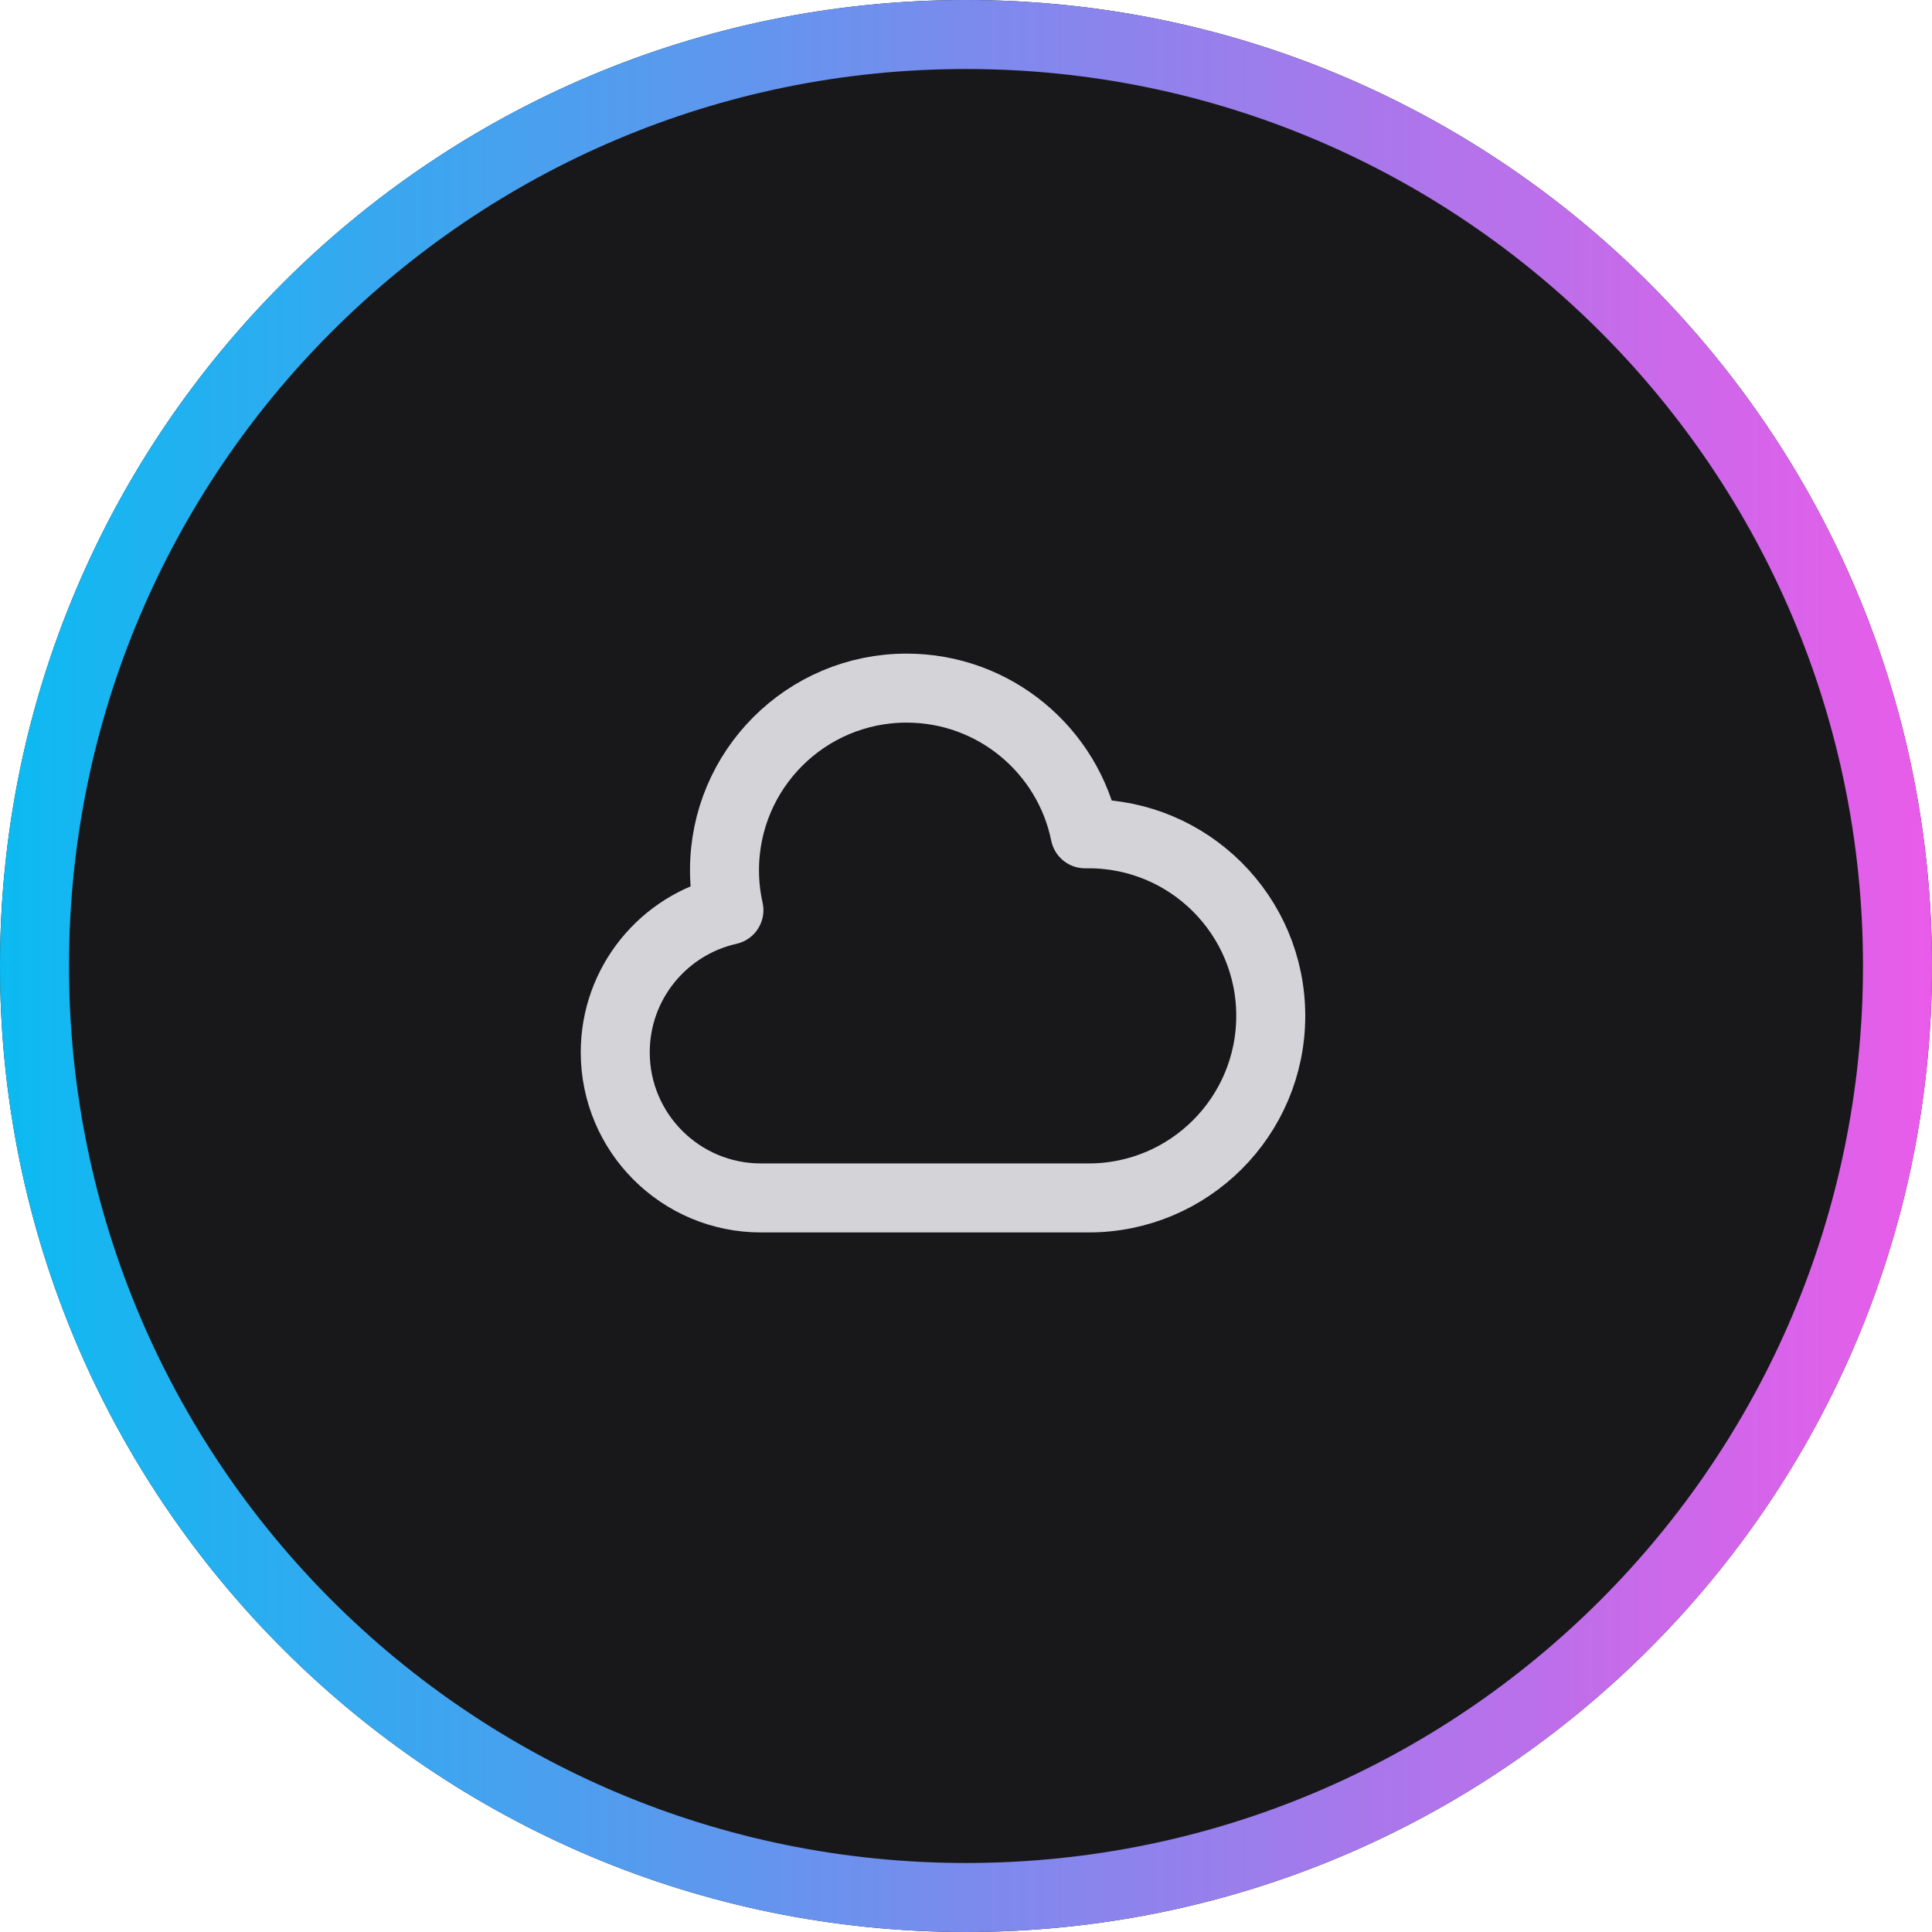 <svg width="42" height="42" viewBox="0 0 42 42" fill="none" xmlns="http://www.w3.org/2000/svg">
<path d="M42 21C42 32.598 32.598 42 21 42C9.402 42 0 32.598 0 21C0 9.402 9.402 0 21 0C32.598 0 42 9.402 42 21Z" fill="#18181B"/>
<path fill-rule="evenodd" clip-rule="evenodd" d="M21 40.5C31.77 40.5 40.5 31.77 40.5 21C40.5 10.23 31.77 1.5 21 1.5C10.23 1.5 1.5 10.23 1.5 21C1.5 31.77 10.23 40.5 21 40.5ZM21 42C32.598 42 42 32.598 42 21C42 9.402 32.598 0 21 0C9.402 0 0 9.402 0 21C0 32.598 9.402 42 21 42Z" fill="url(#paint0_linear_6710_455)"/>
<path d="M13.375 22.876C13.375 24.625 14.793 26.042 16.542 26.042H23.667C25.853 26.042 27.625 24.27 27.625 22.084C27.625 19.898 25.853 18.126 23.667 18.126C23.64 18.126 23.614 18.126 23.588 18.126C23.221 16.319 21.624 14.959 19.708 14.959C17.522 14.959 15.75 16.731 15.75 18.917C15.75 19.216 15.783 19.506 15.846 19.786C14.431 20.103 13.375 21.366 13.375 22.876Z" stroke="#D4D4D8" stroke-width="1.5" stroke-linecap="round" stroke-linejoin="round"/>
<defs>
<linearGradient id="paint0_linear_6710_455" x1="0" y1="21" x2="42" y2="21" gradientUnits="userSpaceOnUse">
<stop stop-color="#0CBAF1"/>
<stop offset="1" stop-color="#E95CE9"/>
</linearGradient>
</defs>
</svg>
